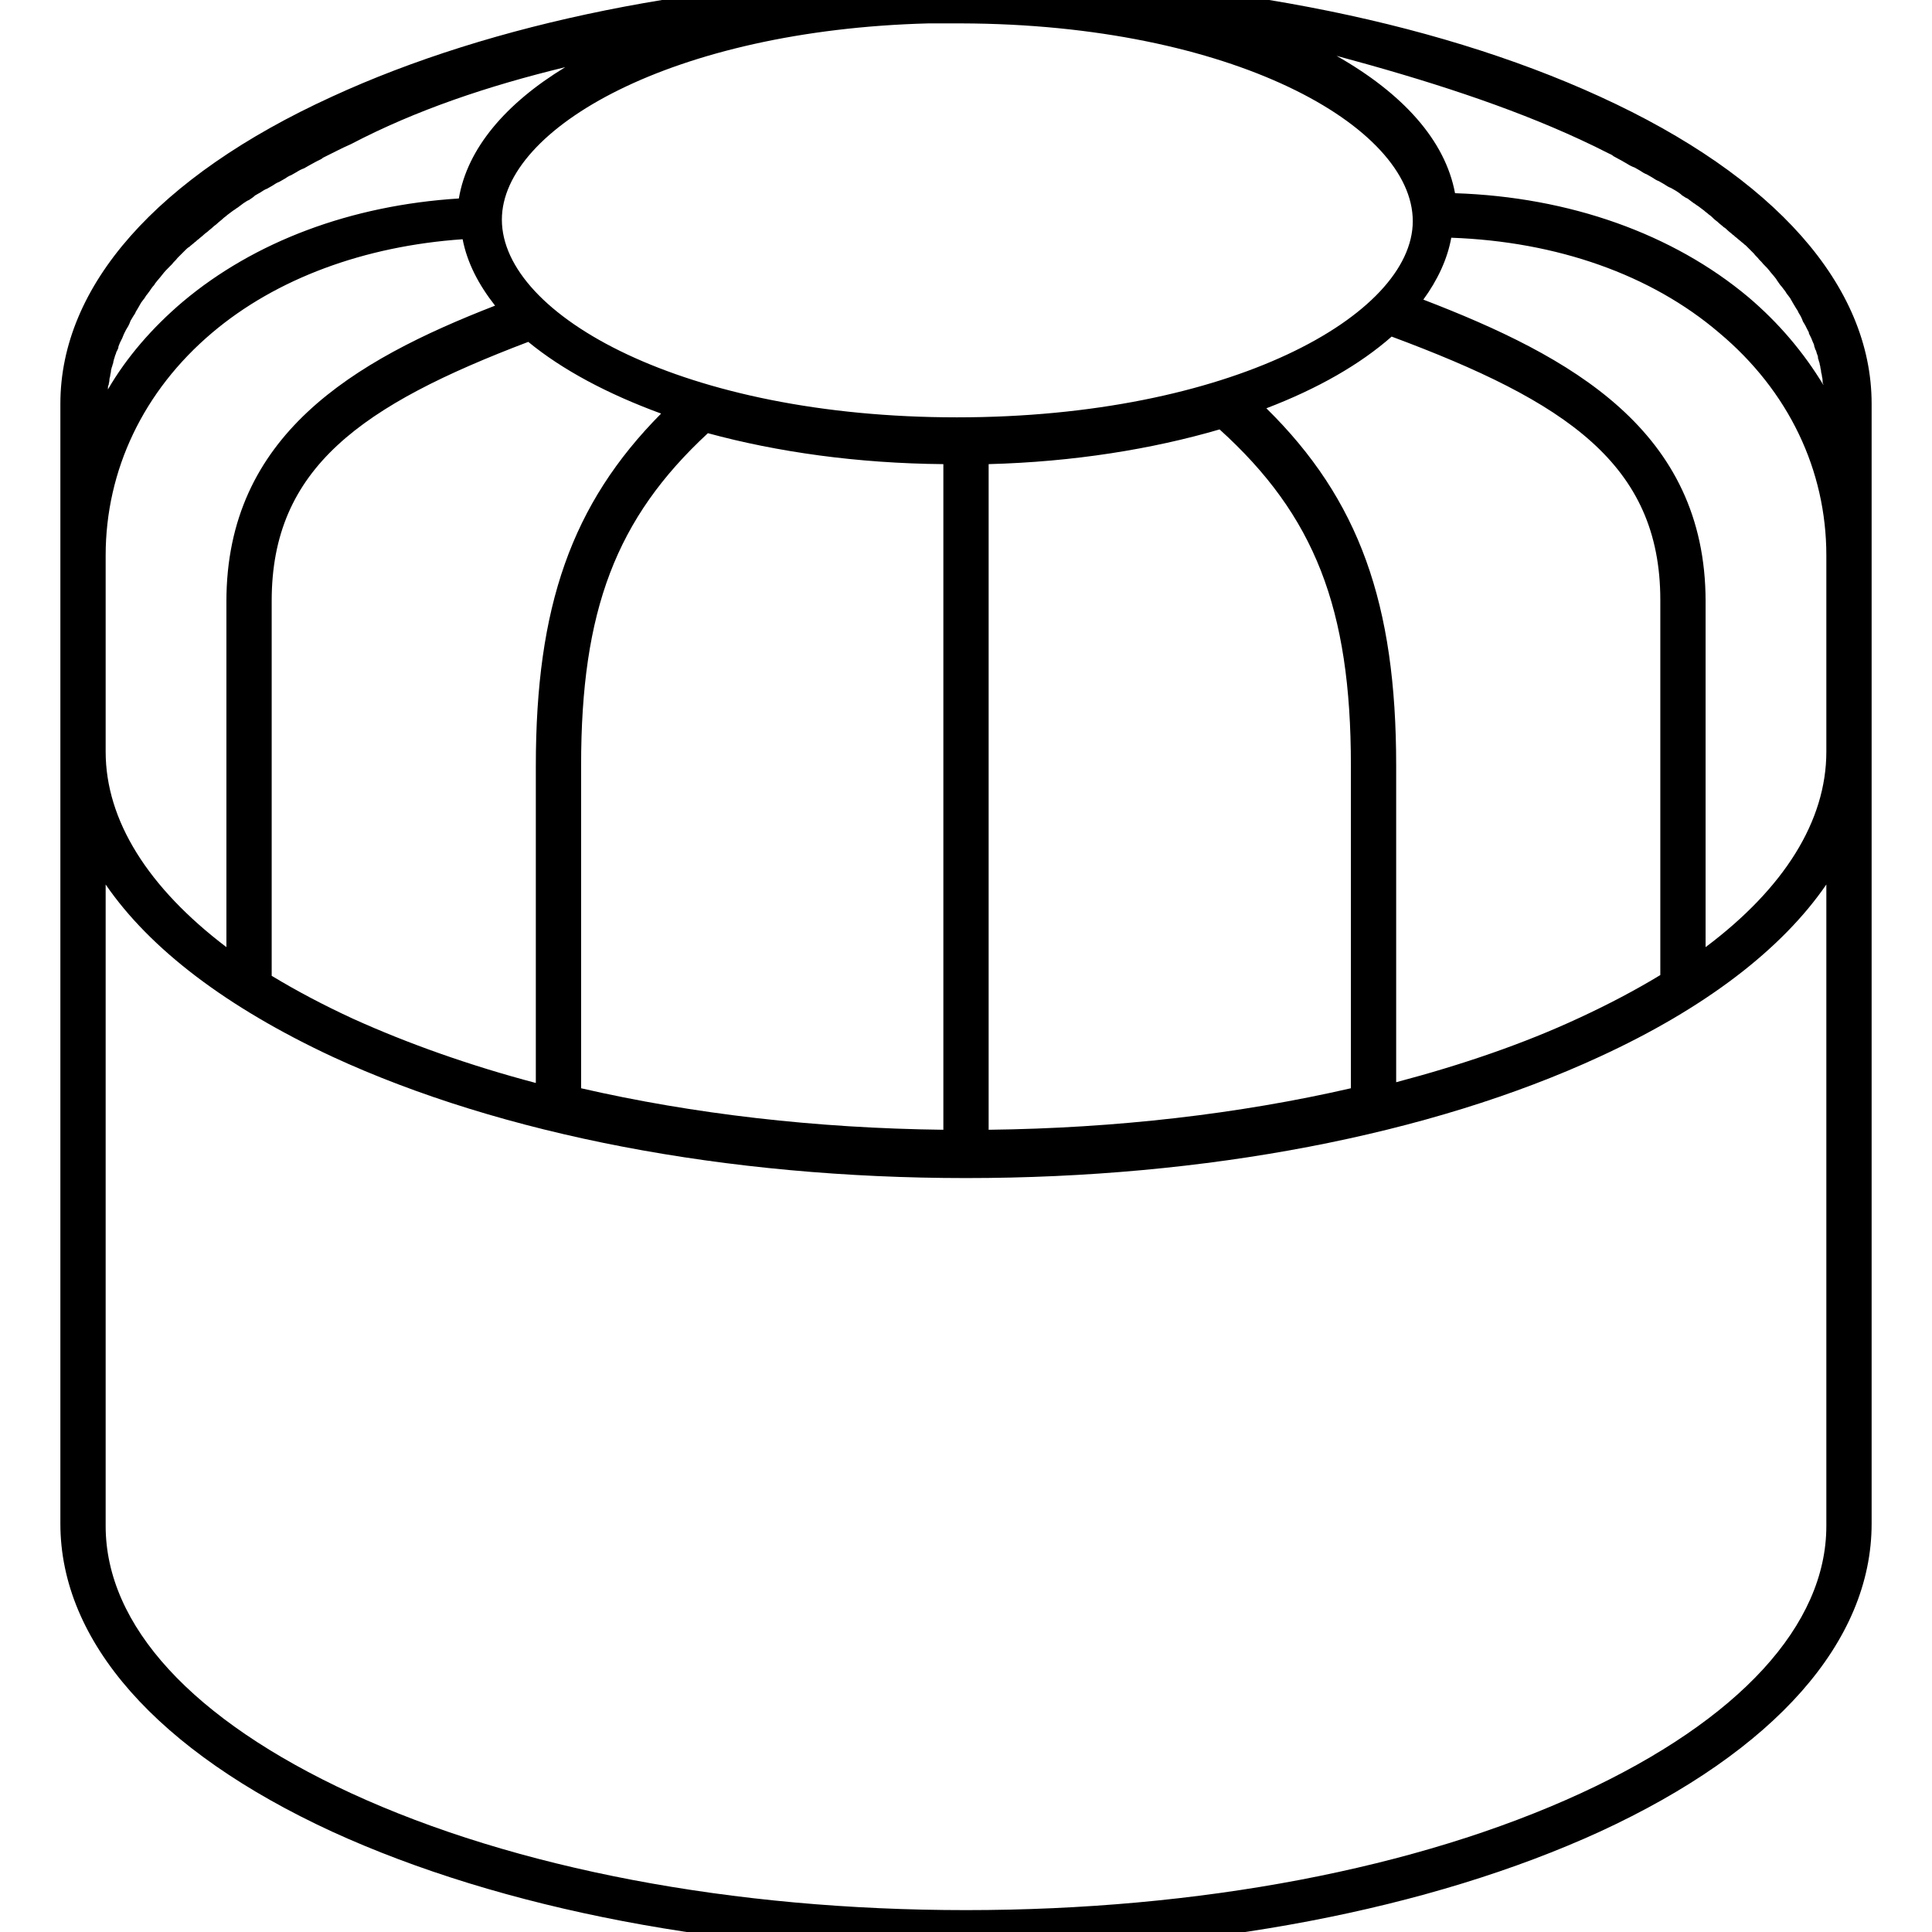 <?xml version="1.0" encoding="utf-8"?>
<!-- Generator: Adobe Illustrator 23.0.1, SVG Export Plug-In . SVG Version: 6.00 Build 0)  -->
<svg version="1.1" id="Layer_1" xmlns="http://www.w3.org/2000/svg" xmlns:xlink="http://www.w3.org/1999/xlink" x="0px" y="0px"
	 viewBox="0 0 256 256" style="enable-background:new 0 0 256 256;" xml:space="preserve">
<style type="text/css">
	.st0{fill:none;stroke:#000000;stroke-width:8;stroke-linejoin:round;stroke-miterlimit:10;}
	.st1{fill:none;stroke:#000000;stroke-width:8;stroke-miterlimit:10;}
	.st2{fill:none;stroke:#000000;stroke-width:6;stroke-miterlimit:10;}
	.st3{fill:none;stroke:#000000;stroke-width:6;stroke-linejoin:round;stroke-miterlimit:10;}
	.st4{fill:none;stroke:#000000;stroke-width:6;stroke-linecap:round;stroke-miterlimit:10;}
	.st5{display:none;opacity:0.4;}
	.st6{fill:#FFFFFF;stroke:#000000;stroke-width:6;stroke-miterlimit:10;}
	.st7{fill:none;}
	.st8{fill:#1D1D1B;}
</style>
<g>
	<path class="st7" d="M184.4,44.7c-4.2,3.7-9.9,6.9-16.6,9.5C180.1,66.3,185,80,185,101.5v42c8.7-2.3,16.9-5.2,24.2-8.5
		c3.9-1.8,7.5-3.7,10.8-5.7V79.6C220,61.6,207.5,53.3,184.4,44.7z"/>
	<path class="st7" d="M125,93V61.6c-11.4-0.1-22-1.6-31.2-4.1C81.6,68.7,77,80.9,77,101.4v42.8c14.8,3.4,31.1,5.3,48,5.5V93z"/>
	<path class="st7" d="M179,101.4c0-20.8-4.8-33.1-17.4-44.5c-8.9,2.6-19.4,4.3-30.6,4.6V93v56.7c16.9-0.2,33.2-2.1,48-5.5V101.4z"/>
	<path class="st7" d="M192.9,26.2c15.2,0.5,28.9,5.4,38.9,13.8c4,3.4,7.4,7.3,9.9,11.6c0,0,0-0.1,0-0.1c0-0.2,0-0.4-0.1-0.5
		c0-0.2-0.1-0.4-0.1-0.7c0-0.2-0.1-0.4-0.1-0.5c0-0.2-0.1-0.4-0.1-0.6c0-0.2-0.1-0.4-0.1-0.5c-0.1-0.2-0.1-0.4-0.2-0.6
		c0-0.2-0.1-0.4-0.1-0.5c-0.1-0.2-0.1-0.4-0.2-0.6c-0.1-0.2-0.1-0.4-0.2-0.5c-0.1-0.2-0.2-0.4-0.2-0.6c-0.1-0.2-0.1-0.3-0.2-0.5
		c-0.1-0.2-0.2-0.4-0.3-0.6c-0.1-0.2-0.1-0.3-0.2-0.5c-0.1-0.2-0.2-0.4-0.3-0.6c-0.1-0.2-0.2-0.3-0.3-0.5c-0.1-0.2-0.2-0.4-0.3-0.7
		c-0.1-0.2-0.2-0.3-0.3-0.5c-0.1-0.2-0.3-0.4-0.4-0.7c-0.1-0.2-0.2-0.3-0.3-0.5c-0.1-0.2-0.3-0.5-0.4-0.7c-0.1-0.1-0.2-0.3-0.3-0.4
		c-0.2-0.2-0.3-0.5-0.5-0.7c-0.1-0.1-0.2-0.3-0.3-0.4c-0.2-0.3-0.4-0.6-0.6-0.8c-0.1-0.1-0.1-0.2-0.2-0.3c-0.3-0.4-0.6-0.7-0.9-1.1
		c0,0,0,0,0,0c-0.3-0.4-0.6-0.7-1-1.1c-0.1-0.1-0.2-0.2-0.3-0.3c-0.2-0.3-0.5-0.5-0.7-0.8c-0.1-0.1-0.3-0.3-0.4-0.4
		c-0.2-0.2-0.5-0.5-0.7-0.7c-0.1-0.1-0.3-0.3-0.5-0.4c-0.2-0.2-0.5-0.4-0.7-0.6c-0.2-0.1-0.3-0.3-0.5-0.4c-0.2-0.2-0.5-0.4-0.7-0.6
		c-0.2-0.2-0.4-0.3-0.5-0.4c-0.2-0.2-0.5-0.4-0.7-0.6c-0.2-0.2-0.4-0.3-0.6-0.5c-0.2-0.2-0.5-0.4-0.7-0.6c-0.2-0.2-0.4-0.3-0.6-0.5
		c-0.3-0.2-0.5-0.4-0.8-0.6c-0.2-0.1-0.4-0.3-0.6-0.4c-0.3-0.2-0.5-0.4-0.8-0.6c-0.2-0.1-0.4-0.3-0.7-0.4c-0.3-0.2-0.6-0.4-0.8-0.6
		c-0.2-0.1-0.5-0.3-0.7-0.4c-0.3-0.2-0.6-0.4-0.9-0.5c-0.2-0.1-0.5-0.3-0.7-0.4c-0.3-0.2-0.6-0.4-0.9-0.5c-0.2-0.1-0.5-0.3-0.7-0.4
		c-0.3-0.2-0.6-0.4-0.9-0.5c-0.2-0.1-0.5-0.3-0.7-0.4c-0.3-0.2-0.7-0.4-1-0.5c-0.2-0.1-0.5-0.3-0.7-0.4c-0.4-0.2-0.7-0.4-1.1-0.6
		c-0.2-0.1-0.5-0.2-0.7-0.4c-0.4-0.2-0.8-0.4-1.2-0.6c-0.2-0.1-0.4-0.2-0.6-0.3c-0.6-0.3-1.2-0.6-1.9-0.9
		c-9.5-4.4-20.3-7.9-32.1-10.4C186,13,191.6,19.2,192.9,26.2z"/>
	<path class="st7" d="M127.4,3c-1.5,0-2.9,0-4.4,0C89.1,4,66.5,17,66.5,29.2c0,12.6,24.2,26.2,60.3,26.2s60.3-13.5,60.3-26.2
		C187.2,16.6,163.2,3.1,127.4,3z"/>
	<path class="st7" d="M36,79.6v49.6c3.3,2,6.9,3.9,10.8,5.7c7.3,3.4,15.5,6.2,24.2,8.5v-42c0-21.1,4.7-34.7,16.6-46.7
		C80.4,52.2,74.5,49,70,45.3C47.9,53.7,36,62,36,79.6z"/>
	<path class="st7" d="M212,140c-22.5,10.4-52.3,16.1-84,16.1s-61.5-5.7-84-16.1c-13.9-6.4-24.1-14.2-30-22.8v85
		c0,13.1,11.5,25.7,32.5,35.4c21.7,10,50.6,15.5,81.5,15.5s59.8-5.5,81.5-15.5c21-9.7,32.5-22.2,32.5-35.4v-85
		C236.1,125.8,225.9,133.6,212,140z"/>
	<path class="st7" d="M44.2,19.7c-0.4,0.2-0.8,0.4-1.2,0.6c-0.2,0.1-0.5,0.2-0.7,0.4c-0.4,0.2-0.7,0.4-1.1,0.6
		c-0.2,0.1-0.5,0.3-0.7,0.4c-0.3,0.2-0.7,0.4-1,0.5c-0.2,0.1-0.5,0.3-0.7,0.4c-0.3,0.2-0.6,0.4-0.9,0.5c-0.2,0.1-0.5,0.3-0.7,0.4
		c-0.3,0.2-0.6,0.4-0.9,0.5c-0.2,0.1-0.5,0.3-0.7,0.4c-0.3,0.2-0.6,0.4-0.9,0.5c-0.2,0.1-0.5,0.3-0.7,0.4c-0.3,0.2-0.6,0.4-0.8,0.6
		c-0.2,0.1-0.4,0.3-0.7,0.4c-0.3,0.2-0.5,0.4-0.8,0.6c-0.2,0.1-0.4,0.3-0.6,0.4c-0.3,0.2-0.5,0.4-0.8,0.6c-0.2,0.2-0.4,0.3-0.6,0.5
		c-0.3,0.2-0.5,0.4-0.7,0.6c-0.2,0.2-0.4,0.3-0.6,0.5c-0.2,0.2-0.5,0.4-0.7,0.6c-0.2,0.1-0.4,0.3-0.5,0.4c-0.2,0.2-0.5,0.4-0.7,0.6
		c-0.2,0.1-0.3,0.3-0.5,0.4c-0.2,0.2-0.5,0.4-0.7,0.6c-0.2,0.1-0.3,0.3-0.5,0.4c-0.2,0.2-0.5,0.5-0.7,0.7c-0.1,0.1-0.3,0.3-0.4,0.4
		c-0.2,0.3-0.5,0.5-0.7,0.8c-0.1,0.1-0.2,0.2-0.3,0.3c-0.3,0.4-0.7,0.7-1,1.1c0,0,0,0,0,0c-0.3,0.4-0.6,0.7-0.9,1.1
		c-0.1,0.1-0.1,0.2-0.2,0.3c-0.2,0.3-0.4,0.6-0.6,0.8c-0.1,0.1-0.2,0.3-0.3,0.4c-0.2,0.2-0.3,0.5-0.5,0.7c-0.1,0.1-0.2,0.3-0.3,0.4
		c-0.1,0.2-0.3,0.5-0.4,0.7c-0.1,0.2-0.2,0.3-0.3,0.5c-0.1,0.2-0.3,0.4-0.4,0.7c-0.1,0.2-0.2,0.3-0.3,0.5c-0.1,0.2-0.2,0.4-0.3,0.7
		c-0.1,0.2-0.2,0.3-0.3,0.5c-0.1,0.2-0.2,0.4-0.3,0.6c-0.1,0.2-0.2,0.3-0.2,0.5c-0.1,0.2-0.2,0.4-0.3,0.6c-0.1,0.2-0.1,0.3-0.2,0.5
		c-0.1,0.2-0.2,0.4-0.2,0.6c-0.1,0.2-0.1,0.4-0.2,0.5c-0.1,0.2-0.1,0.4-0.2,0.6c-0.1,0.2-0.1,0.4-0.1,0.5c-0.1,0.2-0.1,0.4-0.2,0.6
		c0,0.2-0.1,0.4-0.1,0.5c0,0.2-0.1,0.4-0.1,0.6c0,0.2-0.1,0.4-0.1,0.5c0,0.2-0.1,0.4-0.1,0.7c0,0.2,0,0.4-0.1,0.5c0,0,0,0.1,0,0.1
		c2.6-4.3,5.9-8.2,9.9-11.6c9.4-8,22.3-12.8,36.5-13.7c1.1-6.6,6.2-12.6,14.1-17.4c-10.3,2.5-19.8,5.7-28.3,9.5
		c-0.6,0.3-1.3,0.6-1.9,0.9C44.6,19.5,44.4,19.6,44.2,19.7z"/>
	<path class="st7" d="M227.9,44.1c-9-7.6-21.5-12-35.5-12.6c-0.5,2.9-1.8,5.6-3.7,8.2c19.5,7.4,37.4,17.3,37.4,40v45.8
		c10.4-7.9,16-16.8,16-25.9v-26C242,62.3,237,51.8,227.9,44.1z"/>
	<path class="st7" d="M30,125.5V79.7c0-22,16.8-31.9,35.6-39.3c-2.2-2.8-3.7-5.7-4.3-8.8c-13,0.9-24.7,5.2-33.2,12.4
		C19,51.8,14,62.3,14,73.6v26C14,108.8,19.6,117.7,30,125.5z"/>
	<path d="M212,12.8c-22.5-10.3-52.3-16-84-16c-0.2,0-0.4,0-0.6,0c-0.2,0-0.4,0-0.6,0c-1.3,0-2.6,0-3.9,0.1C93.1-2.6,65.3,3,44,12.8
		C20.8,23.4,8,37.9,8,53.5V99v102.9c0,15.6,12.8,30.1,36,40.8c22.5,10.3,52.3,16,84,16s61.5-5.7,84-16c23.2-10.7,36-25.2,36-40.8V99
		V53.5C248,37.9,235.2,23.4,212,12.8z M209.4,18.5c0.6,0.3,1.3,0.6,1.9,0.9c0.2,0.1,0.4,0.2,0.6,0.3c0.4,0.2,0.8,0.4,1.2,0.6
		c0.2,0.1,0.5,0.2,0.7,0.4c0.4,0.2,0.7,0.4,1.1,0.6c0.2,0.1,0.5,0.3,0.7,0.4c0.3,0.2,0.7,0.4,1,0.5c0.2,0.1,0.5,0.3,0.7,0.4
		c0.3,0.2,0.6,0.4,0.9,0.5c0.2,0.1,0.5,0.3,0.7,0.4c0.3,0.2,0.6,0.4,0.9,0.5c0.2,0.1,0.5,0.3,0.7,0.4c0.3,0.2,0.6,0.4,0.9,0.5
		c0.2,0.1,0.5,0.3,0.7,0.4c0.3,0.2,0.6,0.4,0.8,0.6c0.2,0.1,0.4,0.3,0.7,0.4c0.3,0.2,0.5,0.4,0.8,0.6c0.2,0.1,0.4,0.3,0.6,0.4
		c0.3,0.2,0.5,0.4,0.8,0.6c0.2,0.2,0.4,0.3,0.6,0.5c0.3,0.2,0.5,0.4,0.7,0.6c0.2,0.2,0.4,0.3,0.6,0.5c0.2,0.2,0.5,0.4,0.7,0.6
		c0.2,0.1,0.4,0.3,0.5,0.4c0.2,0.2,0.5,0.4,0.7,0.6c0.2,0.1,0.3,0.3,0.5,0.4c0.2,0.2,0.5,0.4,0.7,0.6c0.2,0.1,0.3,0.3,0.5,0.4
		c0.2,0.2,0.5,0.5,0.7,0.7c0.1,0.1,0.3,0.3,0.4,0.4c0.2,0.3,0.5,0.5,0.7,0.8c0.1,0.1,0.2,0.2,0.3,0.3c0.3,0.4,0.7,0.7,1,1.1
		c0,0,0,0,0,0c0.3,0.4,0.6,0.7,0.9,1.1c0.1,0.1,0.1,0.2,0.2,0.3c0.2,0.3,0.4,0.6,0.6,0.8c0.1,0.1,0.2,0.3,0.3,0.4
		c0.2,0.2,0.3,0.5,0.5,0.7c0.1,0.1,0.2,0.3,0.3,0.4c0.1,0.2,0.3,0.5,0.4,0.7c0.1,0.2,0.2,0.3,0.3,0.5c0.1,0.2,0.3,0.4,0.4,0.7
		c0.1,0.2,0.2,0.3,0.3,0.5c0.1,0.2,0.2,0.4,0.3,0.7c0.1,0.2,0.2,0.3,0.3,0.5c0.1,0.2,0.2,0.4,0.3,0.6c0.1,0.2,0.2,0.3,0.2,0.5
		c0.1,0.2,0.2,0.4,0.3,0.6c0.1,0.2,0.1,0.3,0.2,0.5c0.1,0.2,0.2,0.4,0.2,0.6c0.1,0.2,0.1,0.4,0.2,0.5c0.1,0.2,0.1,0.4,0.2,0.6
		c0.1,0.2,0.1,0.4,0.1,0.5c0.1,0.2,0.1,0.4,0.2,0.6c0,0.2,0.1,0.4,0.1,0.5c0,0.2,0.1,0.4,0.1,0.6c0,0.2,0.1,0.4,0.1,0.5
		c0,0.2,0.1,0.4,0.1,0.7c0,0.2,0,0.4,0.1,0.5c0,0,0,0.1,0,0.1c-2.6-4.3-5.9-8.2-9.9-11.6c-10-8.4-23.7-13.3-38.9-13.8
		c-1.3-7-6.9-13.2-15.7-18.2C189,10.6,199.9,14.1,209.4,18.5z M220,129.2c-3.3,2-6.9,3.9-10.8,5.7c-7.3,3.4-15.5,6.2-24.2,8.5v-42
		c0-21.4-4.9-35.2-17.2-47.3c6.8-2.6,12.4-5.8,16.6-9.5c23.1,8.6,35.6,16.9,35.6,34.9V129.2z M70,45.3c4.5,3.7,10.5,6.9,17.6,9.5
		C75.7,66.8,71,80.4,71,101.5v42c-8.7-2.3-16.9-5.2-24.2-8.5c-3.9-1.8-7.5-3.7-10.8-5.7V79.6C36,62,47.9,53.7,70,45.3z M77,101.4
		c0-20.5,4.6-32.7,16.8-44c9.2,2.5,19.8,4,31.2,4.1V93v56.7c-16.9-0.2-33.2-2.1-48-5.5V101.4z M131,93V61.5
		c11.3-0.3,21.7-2,30.6-4.6c12.6,11.4,17.4,23.7,17.4,44.5v42.8c-14.8,3.4-31.1,5.3-48,5.5V93z M126.8,55.3
		c-36.1,0-60.3-13.5-60.3-26.2C66.5,17,89.1,4,123,3.1c1.5,0,2.9,0,4.4,0c35.8,0.1,59.8,13.6,59.8,26.2
		C187.2,41.8,162.9,55.3,126.8,55.3z M74.9,8.9c-7.9,4.8-13,10.8-14.1,17.4C46.5,27.2,33.7,32,24.2,40c-4,3.4-7.4,7.3-9.9,11.6
		c0,0,0-0.1,0-0.1c0-0.2,0-0.4,0.1-0.5c0-0.2,0.1-0.4,0.1-0.7c0-0.2,0.1-0.4,0.1-0.5c0-0.2,0.1-0.4,0.1-0.6c0-0.2,0.1-0.4,0.1-0.5
		c0.1-0.2,0.1-0.4,0.2-0.6c0-0.2,0.1-0.4,0.1-0.5c0.1-0.2,0.1-0.4,0.2-0.6c0.1-0.2,0.1-0.4,0.2-0.5c0.1-0.2,0.2-0.4,0.2-0.6
		c0.1-0.2,0.1-0.3,0.2-0.5c0.1-0.2,0.2-0.4,0.3-0.6c0.1-0.2,0.1-0.3,0.2-0.5c0.1-0.2,0.2-0.4,0.3-0.6c0.1-0.2,0.2-0.3,0.3-0.5
		c0.1-0.2,0.2-0.4,0.3-0.7c0.1-0.2,0.2-0.3,0.3-0.5c0.1-0.2,0.3-0.4,0.4-0.7c0.1-0.2,0.2-0.3,0.3-0.5c0.1-0.2,0.3-0.5,0.4-0.7
		c0.1-0.1,0.2-0.3,0.3-0.4c0.2-0.2,0.3-0.5,0.5-0.7c0.1-0.1,0.2-0.3,0.3-0.4c0.2-0.3,0.4-0.6,0.6-0.8c0.1-0.1,0.1-0.2,0.2-0.3
		c0.3-0.4,0.6-0.7,0.9-1.1c0,0,0,0,0,0c0.3-0.4,0.6-0.7,1-1.1c0.1-0.1,0.2-0.2,0.3-0.3c0.2-0.3,0.5-0.5,0.7-0.8
		c0.1-0.1,0.3-0.3,0.4-0.4c0.2-0.2,0.5-0.5,0.7-0.7c0.1-0.1,0.3-0.3,0.5-0.4c0.2-0.2,0.5-0.4,0.7-0.6c0.2-0.1,0.3-0.3,0.5-0.4
		c0.2-0.2,0.5-0.4,0.7-0.6c0.2-0.2,0.4-0.3,0.5-0.4c0.2-0.2,0.5-0.4,0.7-0.6c0.2-0.2,0.4-0.3,0.6-0.5c0.2-0.2,0.5-0.4,0.7-0.6
		c0.2-0.2,0.4-0.3,0.6-0.5c0.3-0.2,0.5-0.4,0.8-0.6c0.2-0.1,0.4-0.3,0.6-0.4c0.3-0.2,0.5-0.4,0.8-0.6c0.2-0.1,0.4-0.3,0.7-0.4
		c0.3-0.2,0.6-0.4,0.8-0.6c0.2-0.1,0.5-0.3,0.7-0.4c0.3-0.2,0.6-0.4,0.9-0.5c0.2-0.1,0.5-0.3,0.7-0.4c0.3-0.2,0.6-0.4,0.9-0.5
		c0.2-0.1,0.5-0.3,0.7-0.4c0.3-0.2,0.6-0.4,0.9-0.5c0.2-0.1,0.5-0.3,0.7-0.4c0.3-0.2,0.7-0.4,1-0.5c0.2-0.1,0.5-0.3,0.7-0.4
		c0.4-0.2,0.7-0.4,1.1-0.6c0.2-0.1,0.5-0.2,0.7-0.4c0.4-0.2,0.8-0.4,1.2-0.6c0.2-0.1,0.4-0.2,0.6-0.3c0.6-0.3,1.2-0.6,1.9-0.9
		C55.1,14.6,64.6,11.4,74.9,8.9z M14,73.6c0-11.3,5-21.8,14.1-29.5c8.5-7.2,20.2-11.5,33.2-12.4c0.6,3.1,2.1,6,4.3,8.8
		C46.8,47.8,30,57.7,30,79.7v45.8c-10.4-7.9-16-16.8-16-25.9V73.6z M242,202.2c0,13.1-11.5,25.7-32.5,35.4
		c-21.7,10-50.6,15.5-81.5,15.5s-59.8-5.5-81.5-15.5c-21-9.7-32.5-22.2-32.5-35.4v-85c5.9,8.6,16.1,16.3,30,22.8
		c22.5,10.4,52.3,16.1,84,16.1s61.5-5.7,84-16.1c13.9-6.4,24.1-14.2,30-22.8V202.2z M226,125.5V79.7c0-22.7-17.9-32.5-37.4-40
		c1.9-2.6,3.2-5.4,3.7-8.2c14,0.5,26.5,4.9,35.5,12.6C237,51.8,242,62.3,242,73.6v26C242,108.8,236.4,117.7,226,125.5z"/>
</g>
</svg>

